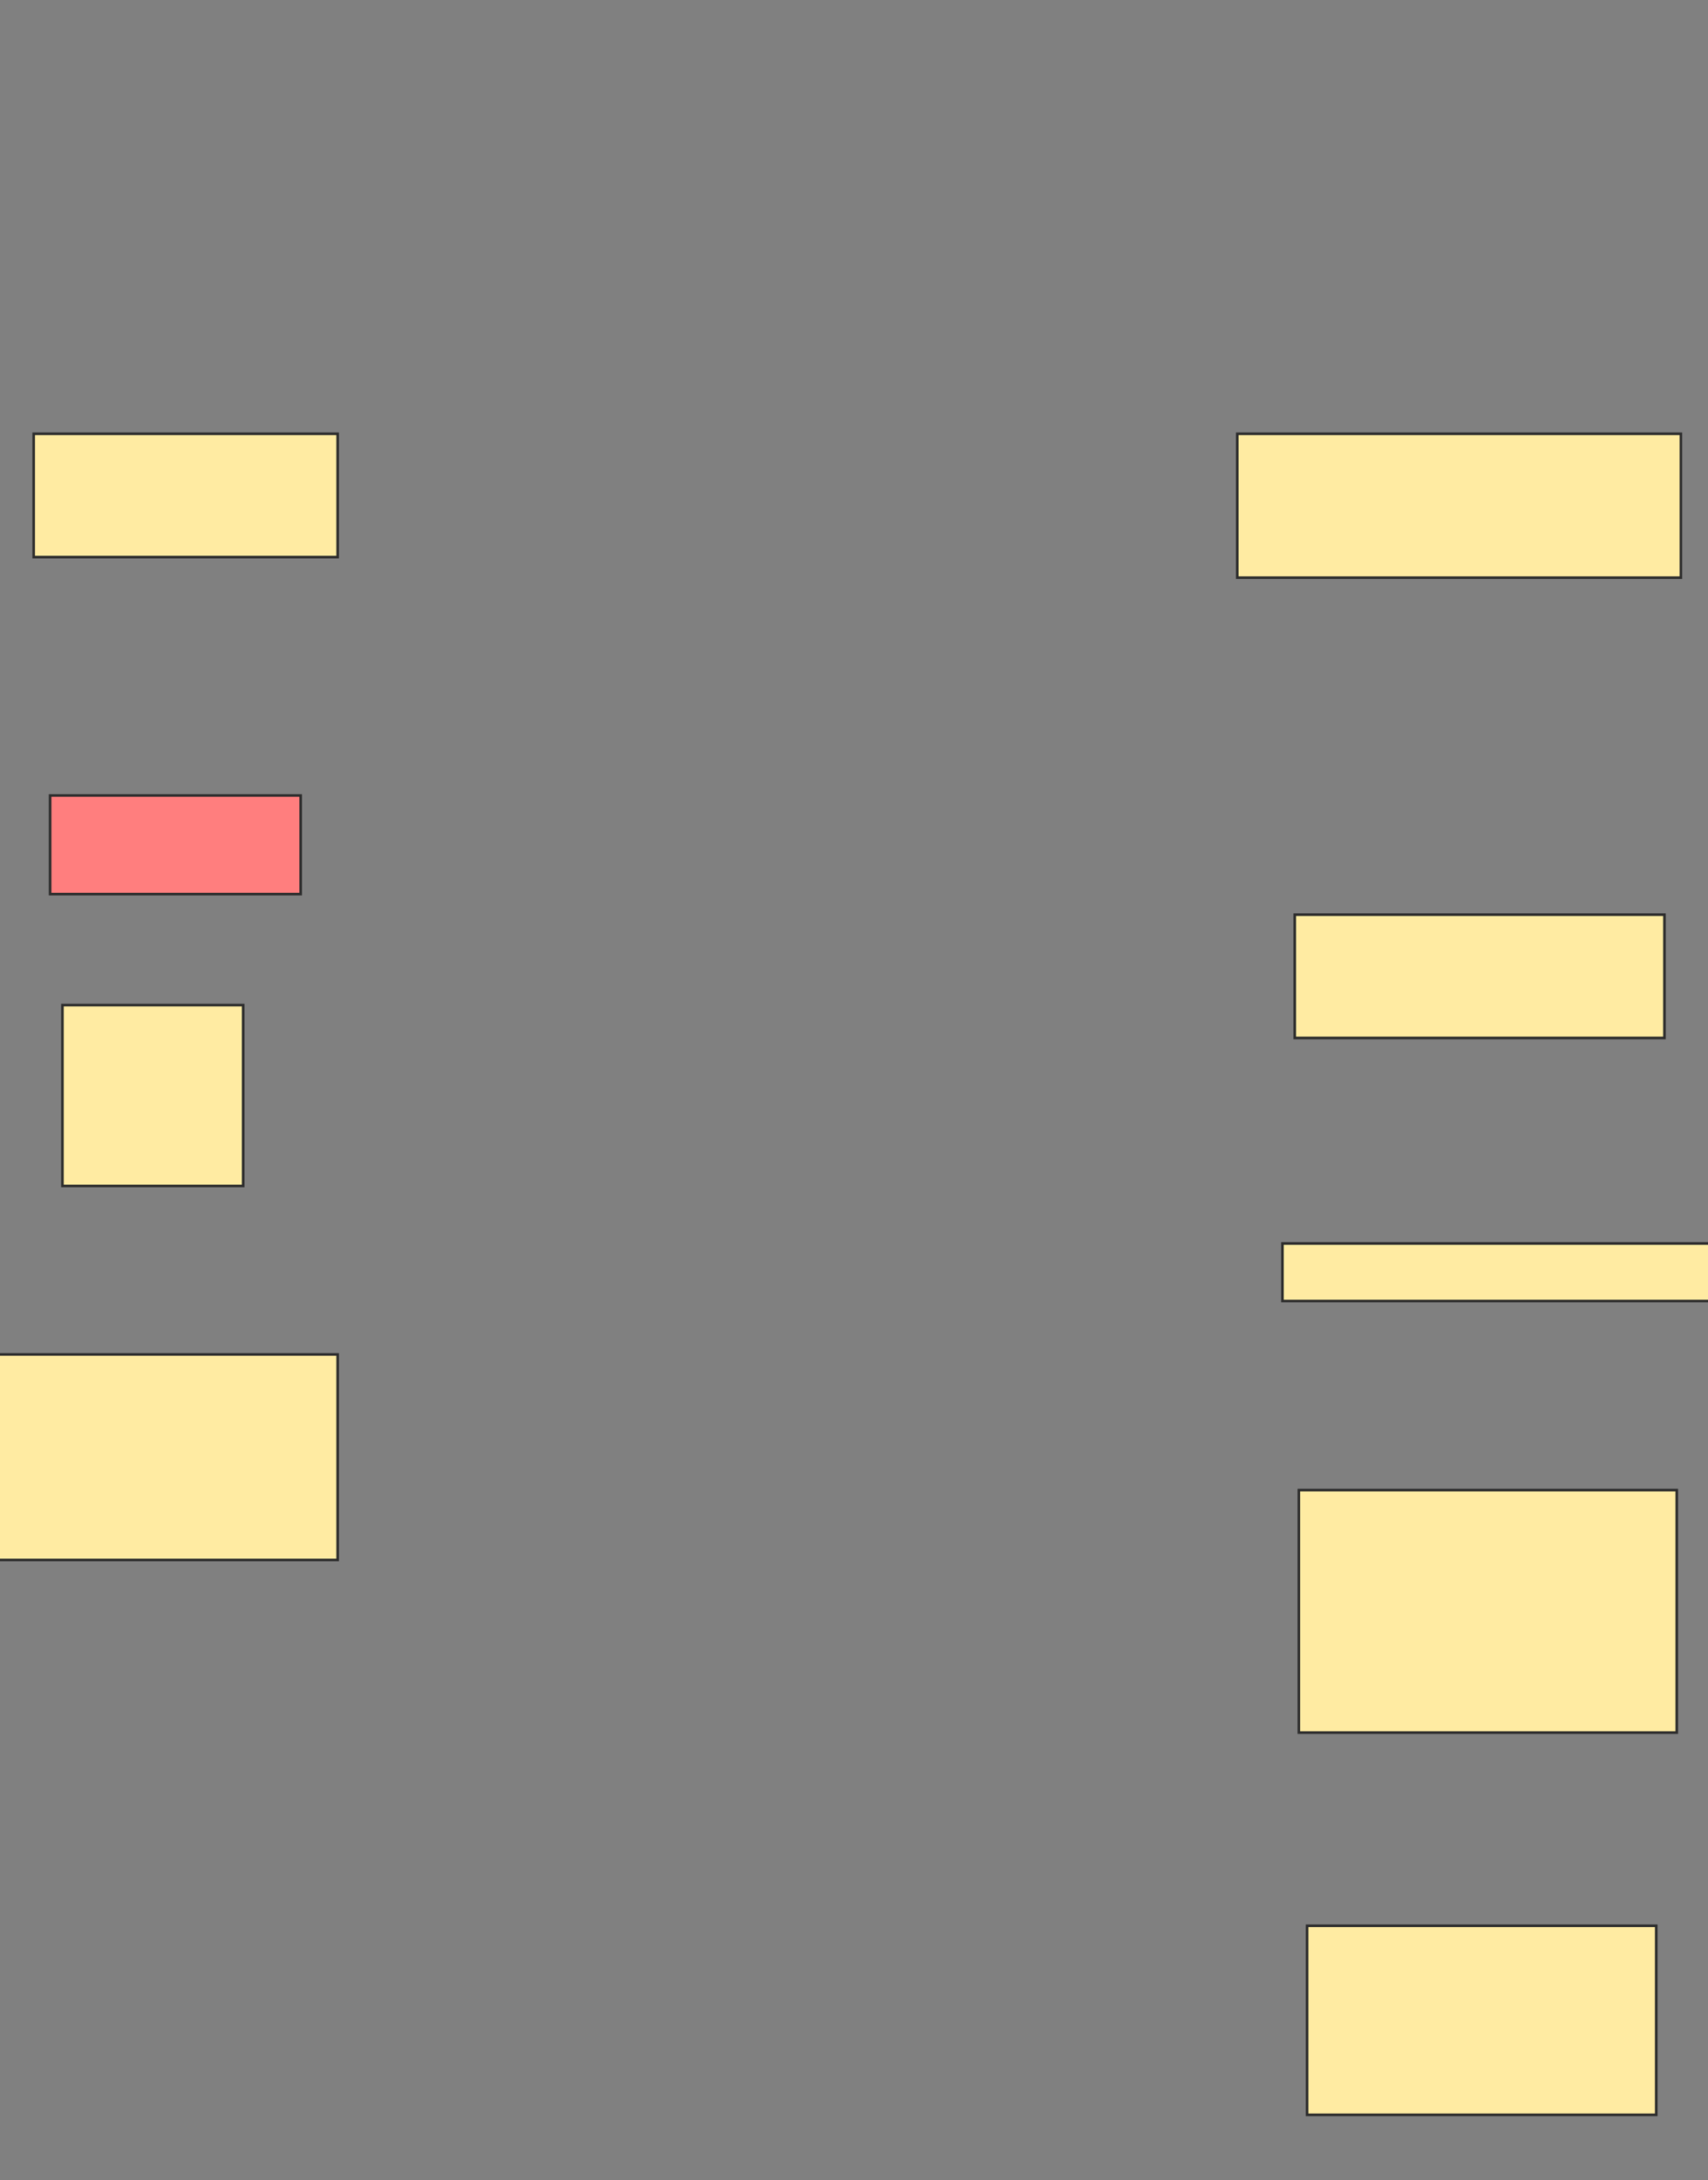 <svg xmlns="http://www.w3.org/2000/svg" width="660" height="842">
 <rect width="100%" height="100%" fill="#808080" stroke="none"/>
 <!-- Created with Image Occlusion Enhanced -->
 <g>
  <title>Labels</title>
 </g>
 <g>
  <title>Masks</title>
  <rect id="67656e6bcdd1436ea765b385a4795f8f-ao-1" height="55.556" width="171.429" y="167.524" x="478.095" stroke="#2D2D2D" fill="#FFEBA2"/>
  <rect id="67656e6bcdd1436ea765b385a4795f8f-ao-2" height="47.619" width="142.857" y="353.238" x="500.317" stroke="#2D2D2D" fill="#FFEBA2"/>
  <rect stroke="#2D2D2D" id="67656e6bcdd1436ea765b385a4795f8f-ao-3" height="22.222" width="174.603" y="480.222" x="495.556" fill="#FFEBA2"/>
  <rect id="67656e6bcdd1436ea765b385a4795f8f-ao-4" height="93.651" width="146.032" y="575.46" x="501.905" stroke-linecap="null" stroke-linejoin="null" stroke-dasharray="null" stroke="#2D2D2D" fill="#FFEBA2"/>
  <rect stroke="#2D2D2D" id="67656e6bcdd1436ea765b385a4795f8f-ao-5" height="73.016" width="134.921" y="743.714" x="505.079" stroke-linecap="null" stroke-linejoin="null" stroke-dasharray="null" fill="#FFEBA2"/>
  <rect id="67656e6bcdd1436ea765b385a4795f8f-ao-6" height="69.841" width="69.841" y="388.159" x="24.127" stroke-linecap="null" stroke-linejoin="null" stroke-dasharray="null" stroke="#2D2D2D" fill="#FFEBA2"/>
  <rect id="67656e6bcdd1436ea765b385a4795f8f-ao-7" height="38.095" width="96.825" y="307.206" x="19.365" stroke-linecap="null" stroke-linejoin="null" stroke-dasharray="null" stroke="#2D2D2D" fill="#FF7E7E" class="qshape"/>
  <g id="67656e6bcdd1436ea765b385a4795f8f-ao-8">
   <rect height="47.619" width="117.46" y="167.524" x="13.016" stroke="#2D2D2D" fill="#FFEBA2"/>
   <rect height="79.365" width="150.794" y="523.079" x="-20.317" stroke-linecap="null" stroke-linejoin="null" stroke-dasharray="null" stroke="#2D2D2D" fill="#FFEBA2"/>
  </g>
 </g>
</svg>